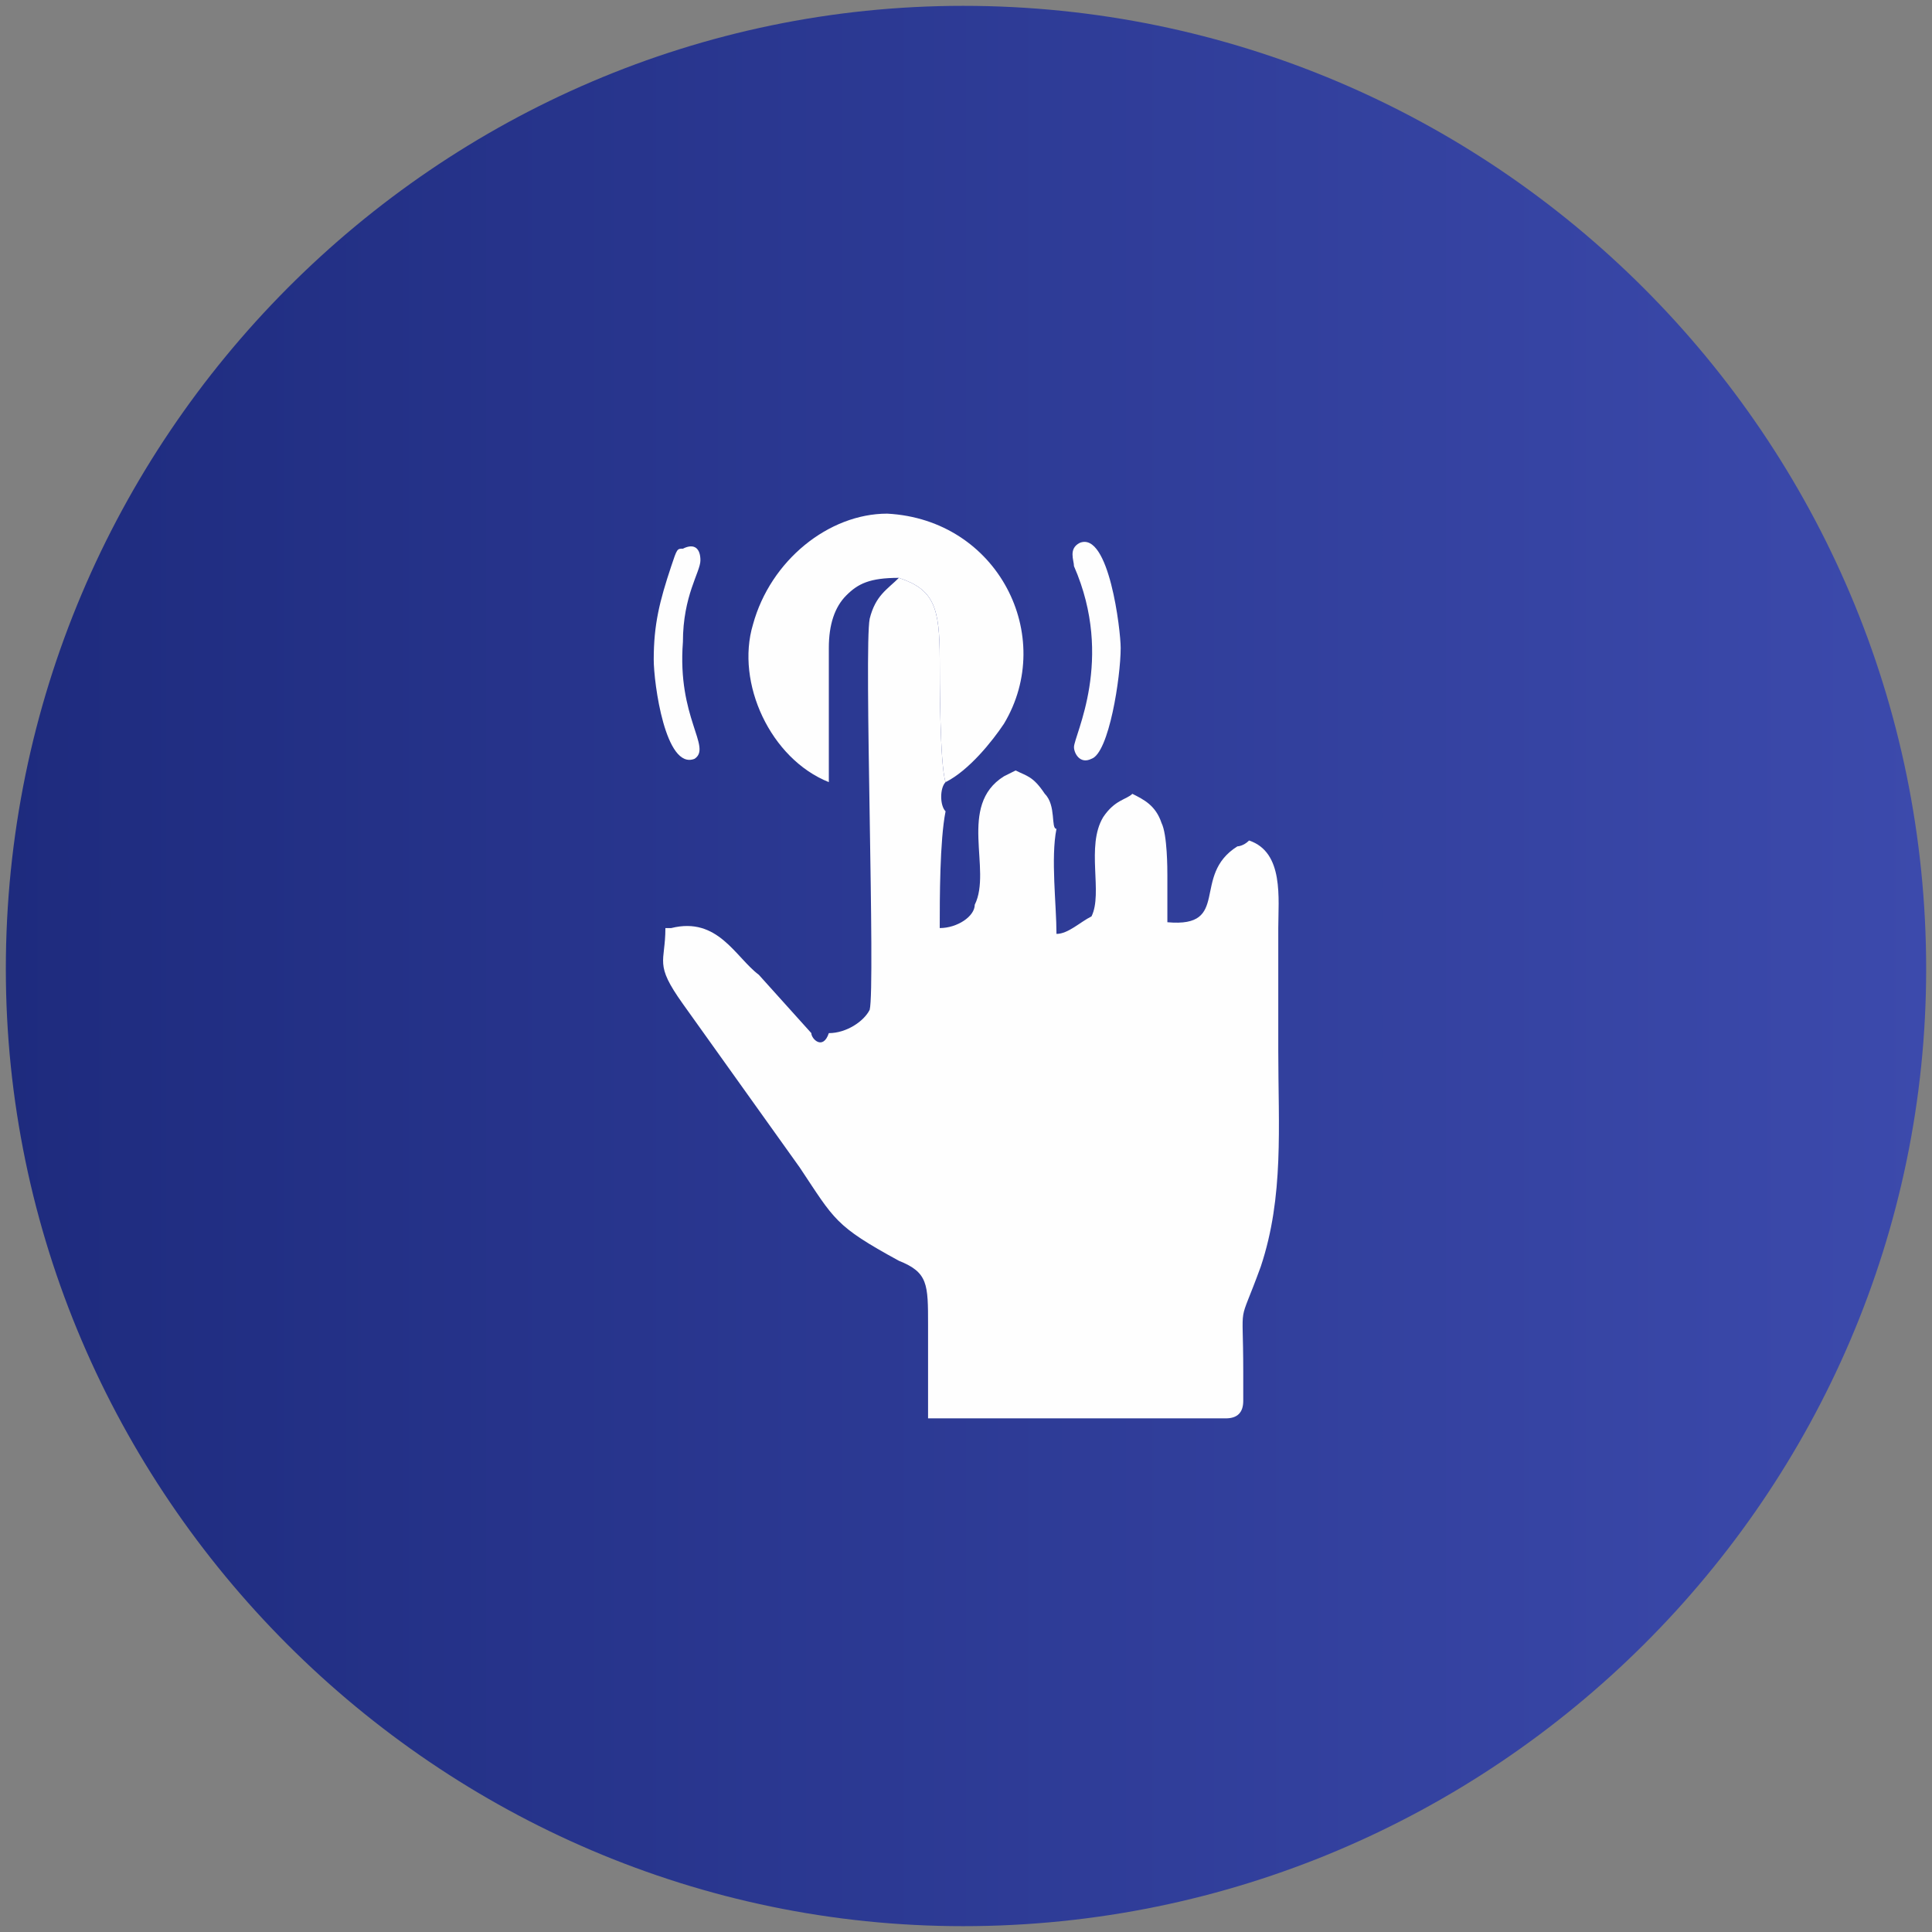 <?xml version="1.0" encoding="UTF-8"?>
<!DOCTYPE svg PUBLIC "-//W3C//DTD SVG 1.1//EN" "http://www.w3.org/Graphics/SVG/1.1/DTD/svg11.dtd">
<!-- Creator: CorelDRAW X7 -->
<svg xmlns="http://www.w3.org/2000/svg" xml:space="preserve" width="331px" height="331px" version="1.1" style="shape-rendering:geometricPrecision; text-rendering:geometricPrecision; image-rendering:optimizeQuality; fill-rule:evenodd; clip-rule:evenodd"
viewBox="0 0 331 331"
 xmlns:xlink="http://www.w3.org/1999/xlink">
 <rect x="0" y="0" width="331" height="331" fill="#808080" stroke="none"/>
 <defs>
  <style type="text/css">
   <![CDATA[
    .fil2 {fill:none}
    .fil1 {fill:#FEFEFE}
    .fil3 {fill:#C9C9C9}
    .fil0 {fill:url(#id1)}
   ]]>
  </style>
   <clipPath id="id0">
    <path d="M165 1c91,0 165,74 165,165 0,90 -74,164 -165,164 -90,0 -164,-74 -164,-164 0,-91 74,-165 164,-165z"/>
   </clipPath>
  <linearGradient id="id1" gradientUnits="userSpaceOnUse" x1="0.979" y1="165.533" x2="330.02" y2="165.533">
   <stop offset="0" style="stop-opacity:1; stop-color:#1E2B7E"/>
   <stop offset="1" style="stop-opacity:1; stop-color:#3C4AAC"/>
  </linearGradient>
 </defs>
 <g id="Layer_x0020_1">
  <path class="fil0" d="M165 1c91,0 165,74 165,165 0,90 -74,164 -165,164 -90,0 -164,-74 -164,-164 0,-91 74,-165 164,-165z"/>
  <g style="clip-path:url(#id0)">
   <g id="_1372059438480">
    <path id="1" class="fil1" d="M142 177c-1,3 -3,1 -3,0l-9 -10c-4,-3 -7,-10 -15,-8l-1 0c0,6 -2,6 3,13l20 28c6,9 6,10 17,16 5,2 5,4 5,11 0,5 0,10 0,16 14,0 28,0 41,0 4,0 7,0 10,0 2,0 3,-1 3,-3 0,-2 0,-4 0,-5 0,-13 -1,-7 3,-18 4,-12 3,-24 3,-37 0,-7 0,-14 0,-21 0,-5 1,-13 -5,-15 -1,1 -2,1 -2,1 -8,5 -1,14 -12,13 0,-2 0,-6 0,-8 0,-1 0,-7 -1,-9 -1,-3 -3,-4 -5,-5 -1,1 -3,1 -5,4 -3,5 0,13 -2,17 -2,1 -4,3 -6,3 0,-5 -1,-13 0,-18 -1,0 0,-4 -2,-6 -2,-3 -3,-3 -5,-4 0,0 0,0 0,0l-2 1c-8,5 -2,16 -5,22 0,2 -3,4 -6,4 0,-5 0,-15 1,-20 -1,-1 -1,-4 0,-5 -1,-3 -1,-18 -1,-21 0,-9 -1,-12 -7,-14 -2,2 -4,3 -5,7 -1,5 1,63 0,67 -1,2 -4,4 -7,4z"/>
    <path class="fil1" d="M142 134c0,-8 0,-16 0,-23 0,-4 1,-7 3,-9 2,-2 4,-3 9,-3 6,2 7,5 7,14 0,3 0,18 1,21 4,-2 8,-7 10,-10 9,-15 -1,-35 -20,-36 -10,0 -20,8 -23,19 -3,10 3,23 13,27z"/>
    <path class="fil1" d="M117 94c-1,0 -1,0 -2,3 -2,6 -3,10 -3,16 0,4 2,19 7,17 3,-2 -3,-7 -2,-20 0,-8 3,-12 3,-14 0,-2 -1,-3 -3,-2z"/>
    <path class="fil1" d="M185 93c-2,1 -1,3 -1,4 7,16 0,29 0,31 0,1 1,3 3,2 3,-1 5,-14 5,-19 0,-3 -2,-20 -7,-18z"/>
   </g>
  </g>
  <path class="fil2" d="M165 1c91,0 165,74 165,165 0,90 -74,164 -165,164 -90,0 -164,-74 -164,-164 0,-91 74,-165 164,-165z"/>
  <path class="fil1" d="M-583 404l125 0c8,0 14,-2 17,-10 3,-4 2,-7 1,-12 -3,-15 -6,-31 -9,-47 -2,0 -5,0 -7,0 -2,0 -4,0 -5,2 -3,2 -1,6 1,7 1,0 3,0 4,0 0,1 4,23 4,25 -1,1 -8,6 -9,7 -3,2 -2,2 -6,1l-53 -23c-3,-1 -22,-9 -23,-10 8,0 16,1 24,0 3,0 5,-4 3,-7 -2,-2 -6,-2 -10,-2 -8,0 -15,0 -23,0 -8,0 -17,0 -24,0 -1,1 -11,67 -10,69zm109 -8c3,0 13,0 17,0 4,0 7,-2 9,-6 1,-2 0,-4 0,-6 -1,-1 -1,-4 -2,-6 -1,1 -10,8 -12,9 -2,1 -11,8 -12,9zm-99 0c2,0 2,-1 5,-4 1,-2 3,-3 4,-5 2,-2 26,-30 26,-31 0,-1 -26,-11 -28,-12l-4 26c0,3 -4,24 -3,26zm13 0c8,0 17,0 25,0l43 0c3,0 3,0 5,-2 2,-1 13,-9 14,-10l-54 -23c-3,-1 -3,0 -8,5 -3,4 -5,7 -8,10 -2,3 -16,19 -17,20z"/>
  <path class="fil1" d="M-487 363c3,-2 15,-17 18,-21 5,-6 12,-16 15,-25 6,-21 -11,-43 -34,-43 -23,0 -39,23 -32,43 4,14 20,34 31,45l2 1zm-3 -66c-15,5 -9,26 6,22 5,-1 9,-7 8,-14 -2,-5 -8,-10 -14,-8z"/>
  <path class="fil1" d="M-27720 15692c1,5 4,11 6,16 2,5 5,12 12,8 5,-3 9,-27 12,-30 3,-4 27,-7 30,-13 2,-2 1,-6 0,-8 -3,-3 -20,-7 -23,-10 9,-20 14,-41 7,-65 -17,-61 -88,-84 -137,-49l-10 9c-12,12 -24,30 -26,53 -8,69 61,118 122,92 2,-1 5,-2 7,-3zm-15 -51c0,2 21,56 25,64 0,2 2,6 3,7 2,2 4,-1 4,-3 1,-3 8,-26 9,-27 2,-1 24,-8 27,-9 2,-1 5,-2 3,-5 0,0 -5,-2 -6,-3 -11,-4 -62,-24 -65,-24zm52 3c3,-6 6,-24 6,-32 -1,-22 -8,-38 -21,-54 -5,-5 -5,-4 -13,-2 -7,3 -18,8 -22,15 -3,5 -4,11 -1,16 2,4 6,7 12,7 6,-1 9,-4 16,0 4,2 7,5 8,10 3,7 1,9 1,16 -1,12 5,23 14,24zm-50 -109l-3 -2c-9,-3 -20,-4 -30,-4 -5,1 -6,0 -7,4 -2,7 -5,19 -2,26 3,6 9,7 12,5 2,-2 5,-9 7,-13 6,-13 12,-11 23,-16zm-84 16c-4,2 -13,13 -15,17 -5,7 -8,15 -11,23 -1,6 -5,24 -1,29 7,12 16,9 23,9 11,-1 16,5 19,13 2,5 2,8 6,10 11,6 20,-2 28,23 1,3 2,9 5,11 7,6 18,-13 13,-33 -2,-13 -9,-12 -11,-22 -1,-10 6,-22 -4,-26 -12,-5 -15,5 -20,10 -9,9 -30,-2 -16,-17 2,-3 5,-5 8,-9 5,-10 0,-18 -5,-24 -3,-3 -14,-13 -19,-14zm4 -4c5,5 22,13 26,29 5,21 -25,29 -11,37 14,8 14,-23 36,-12 8,4 7,11 6,20 -1,4 -1,9 1,13 1,3 3,4 6,8 7,11 6,33 -1,43 -4,6 -12,10 -18,3 -4,-5 -5,-14 -8,-20 -3,-8 -8,-8 -17,-10 -10,-2 -10,-6 -13,-14 -3,-8 -7,-12 -17,-11 -5,1 -9,1 -13,0 -3,-1 -7,-4 -8,-5 0,4 4,14 5,19 8,17 20,30 36,40 18,10 42,13 63,8 4,-1 15,-5 18,-8l-14 -36c-2,-4 -5,-10 -2,-13 3,-4 9,0 13,1 4,2 8,3 12,5 5,2 22,9 25,10l3 -5c-3,-3 -9,-3 -13,-11 -10,-17 3,-27 -8,-38 -6,-7 -11,-1 -20,-2 -16,-2 -23,-27 2,-41 5,-2 12,-6 18,-7 -2,-2 -9,-7 -12,-8 -6,-4 -6,-5 -14,-2 -16,4 -17,7 -22,17 -2,5 -5,10 -9,12 -5,2 -12,-1 -14,-4 -8,-10 -1,-27 0,-34 -10,1 -30,10 -36,16z"/>
  <path class="fil1" d="M-26173 15537l69 0 32 32 0 96c0,4 -3,8 -7,8l-94 0c-4,0 -7,-4 -7,-8l0 -120c0,-5 3,-8 7,-8zm10 113l43 0c3,0 5,2 5,5l0 0c0,2 -2,4 -5,4l-43 0c-3,0 -5,-2 -5,-4l0 0c0,-3 2,-5 5,-5zm-1 -23l61 0c2,0 4,2 4,5l0 0c0,2 -2,5 -4,5l-61 0c-3,0 -5,-3 -5,-5l0 0c0,-3 2,-5 5,-5zm1 -23l76 0c2,0 4,2 4,5l0 0c0,2 -2,4 -4,4l-76 0c-3,0 -5,-2 -5,-4l0 0c0,-3 2,-5 5,-5z"/>
  <path class="fil1" d="M-26083 15676c-2,0 -55,0 -57,0 -9,0 -18,0 -28,0 -5,0 -8,0 -12,-2 -3,-3 -3,-6 -3,-11l0 -106c0,-2 0,-5 0,-7 -5,0 -9,3 -10,7 0,2 0,14 0,16l0 99c0,5 0,10 5,12 2,2 4,1 7,1l83 0c2,0 6,1 8,0 4,-1 7,-4 7,-9z"/>
  <path class="fil3" d="M-26071 15570c0,-1 -7,-7 -8,-8 -2,-3 -5,-5 -8,-8 -1,-1 -15,-16 -16,-16 0,2 0,13 0,16 0,6 -1,10 3,13 3,4 7,3 13,3 5,0 11,0 16,0z"/>
 </g>
</svg>
